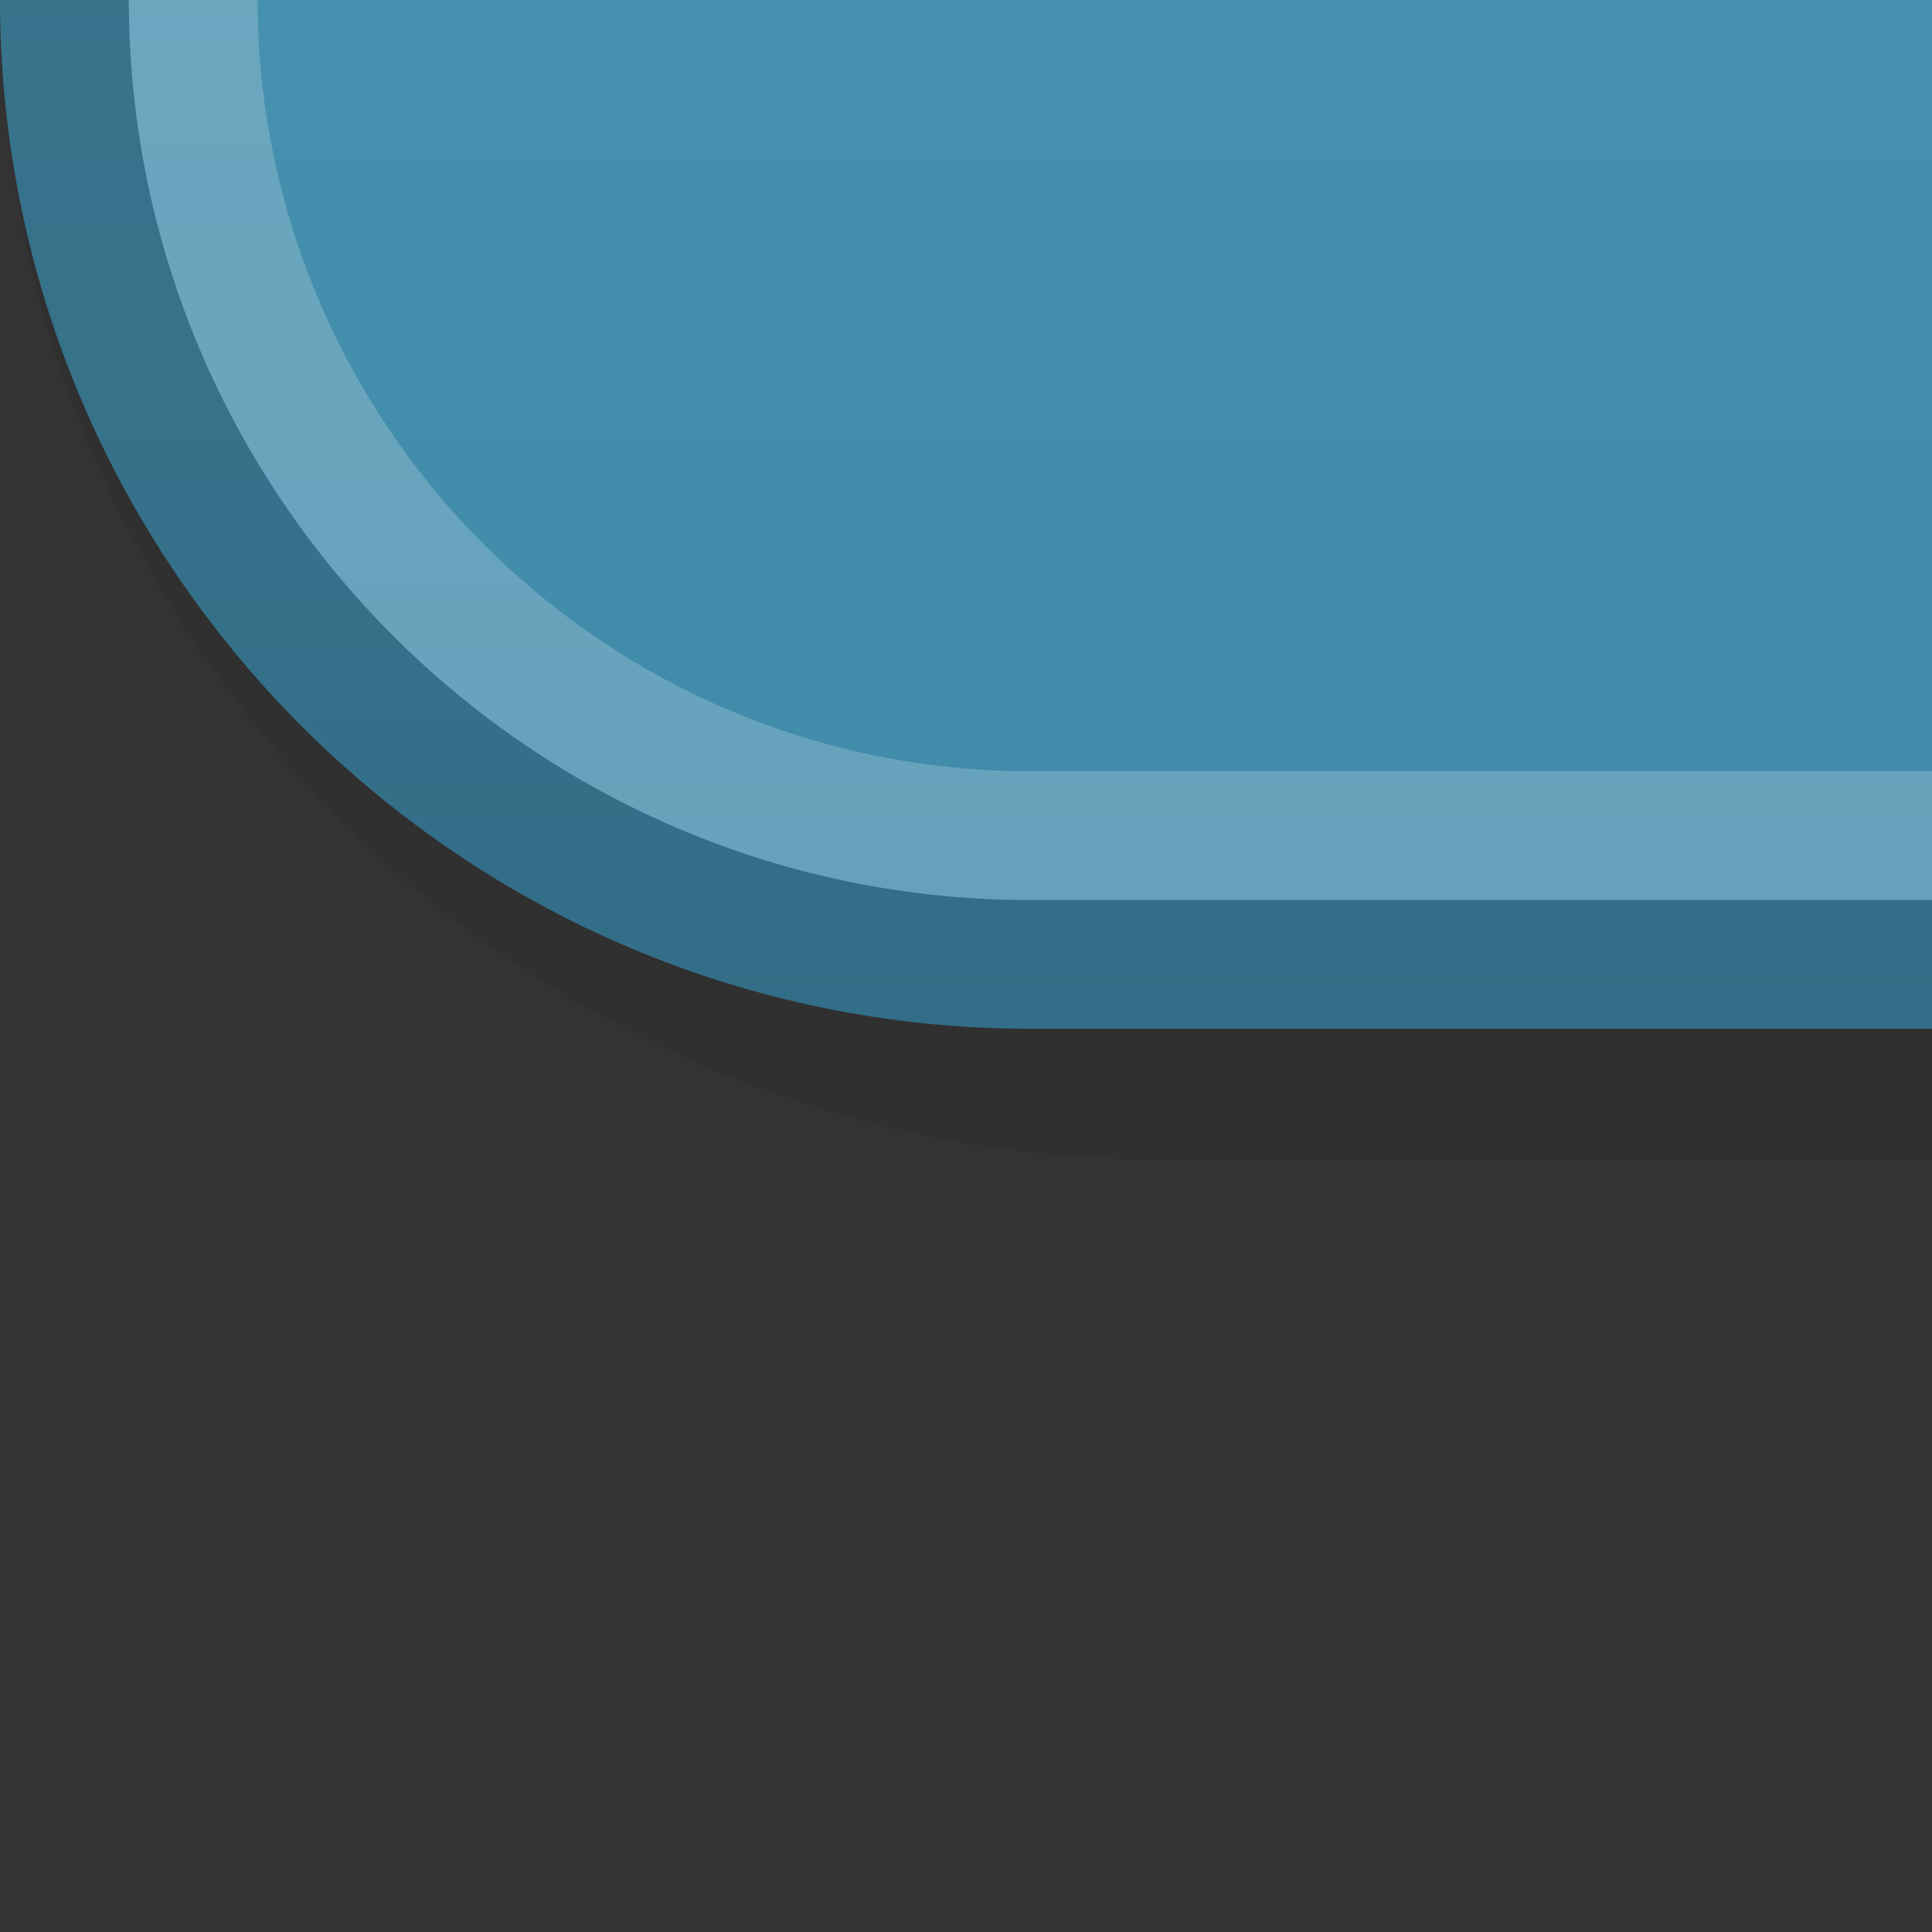 <?xml version="1.0" encoding="UTF-8"?>
<!DOCTYPE svg PUBLIC "-//W3C//DTD SVG 1.1 Tiny//EN" "http://www.w3.org/Graphics/SVG/1.1/DTD/svg11-tiny.dtd">
<svg baseProfile="tiny" height="15px" version="1.1" viewBox="0 0 15 15" width="15px" x="0px" xmlns="http://www.w3.org/2000/svg" xmlns:xlink="http://www.w3.org/1999/xlink" y="0px">
<rect x="0" y="0" width="15" height="15" fill="#333333" stroke="none"/>
<g>
<path d="M0.002,0v0.004c0,4.96,4.037,8.995,9,8.995H15V0   H0.002z" fill="#14141E" fill-opacity="0.1" fill-rule="evenodd" stroke-opacity="0.1"/>
<path d="M0,0c0.005,4.404,3.592,7.987,8,7.987h7V0H0z" fill="url(#SVGID_1_)" fill-rule="evenodd"/>
<path d="M8,6.988C4.143,6.988,1.005,3.855,1,0H0   c0.005,4.406,3.592,7.987,8,7.987h7V6.988H8z" fill-opacity="0.2" fill-rule="evenodd" stroke-opacity="0.2"/>
<path d="M8,5.988C4.694,5.988,2.005,3.304,2,0H1   c0.005,3.855,3.143,6.988,7,6.988h7v-1H8z" fill="#FFFFFF" fill-opacity="0.2" fill-rule="evenodd" stroke-opacity="0.2"/>
<rect fill="none" fill-rule="evenodd" height="15" width="15"/>
<defs>
<linearGradient gradientUnits="userSpaceOnUse" id="SVGID_1_" x1="7.5" x2="7.5" y1="-42.529" y2="8.273">
<stop offset="0" style="stop-color:#66B8CC"/>
<stop offset="1" style="stop-color:#3F89A9"/>
</linearGradient>
</defs>
</g>
</svg>
